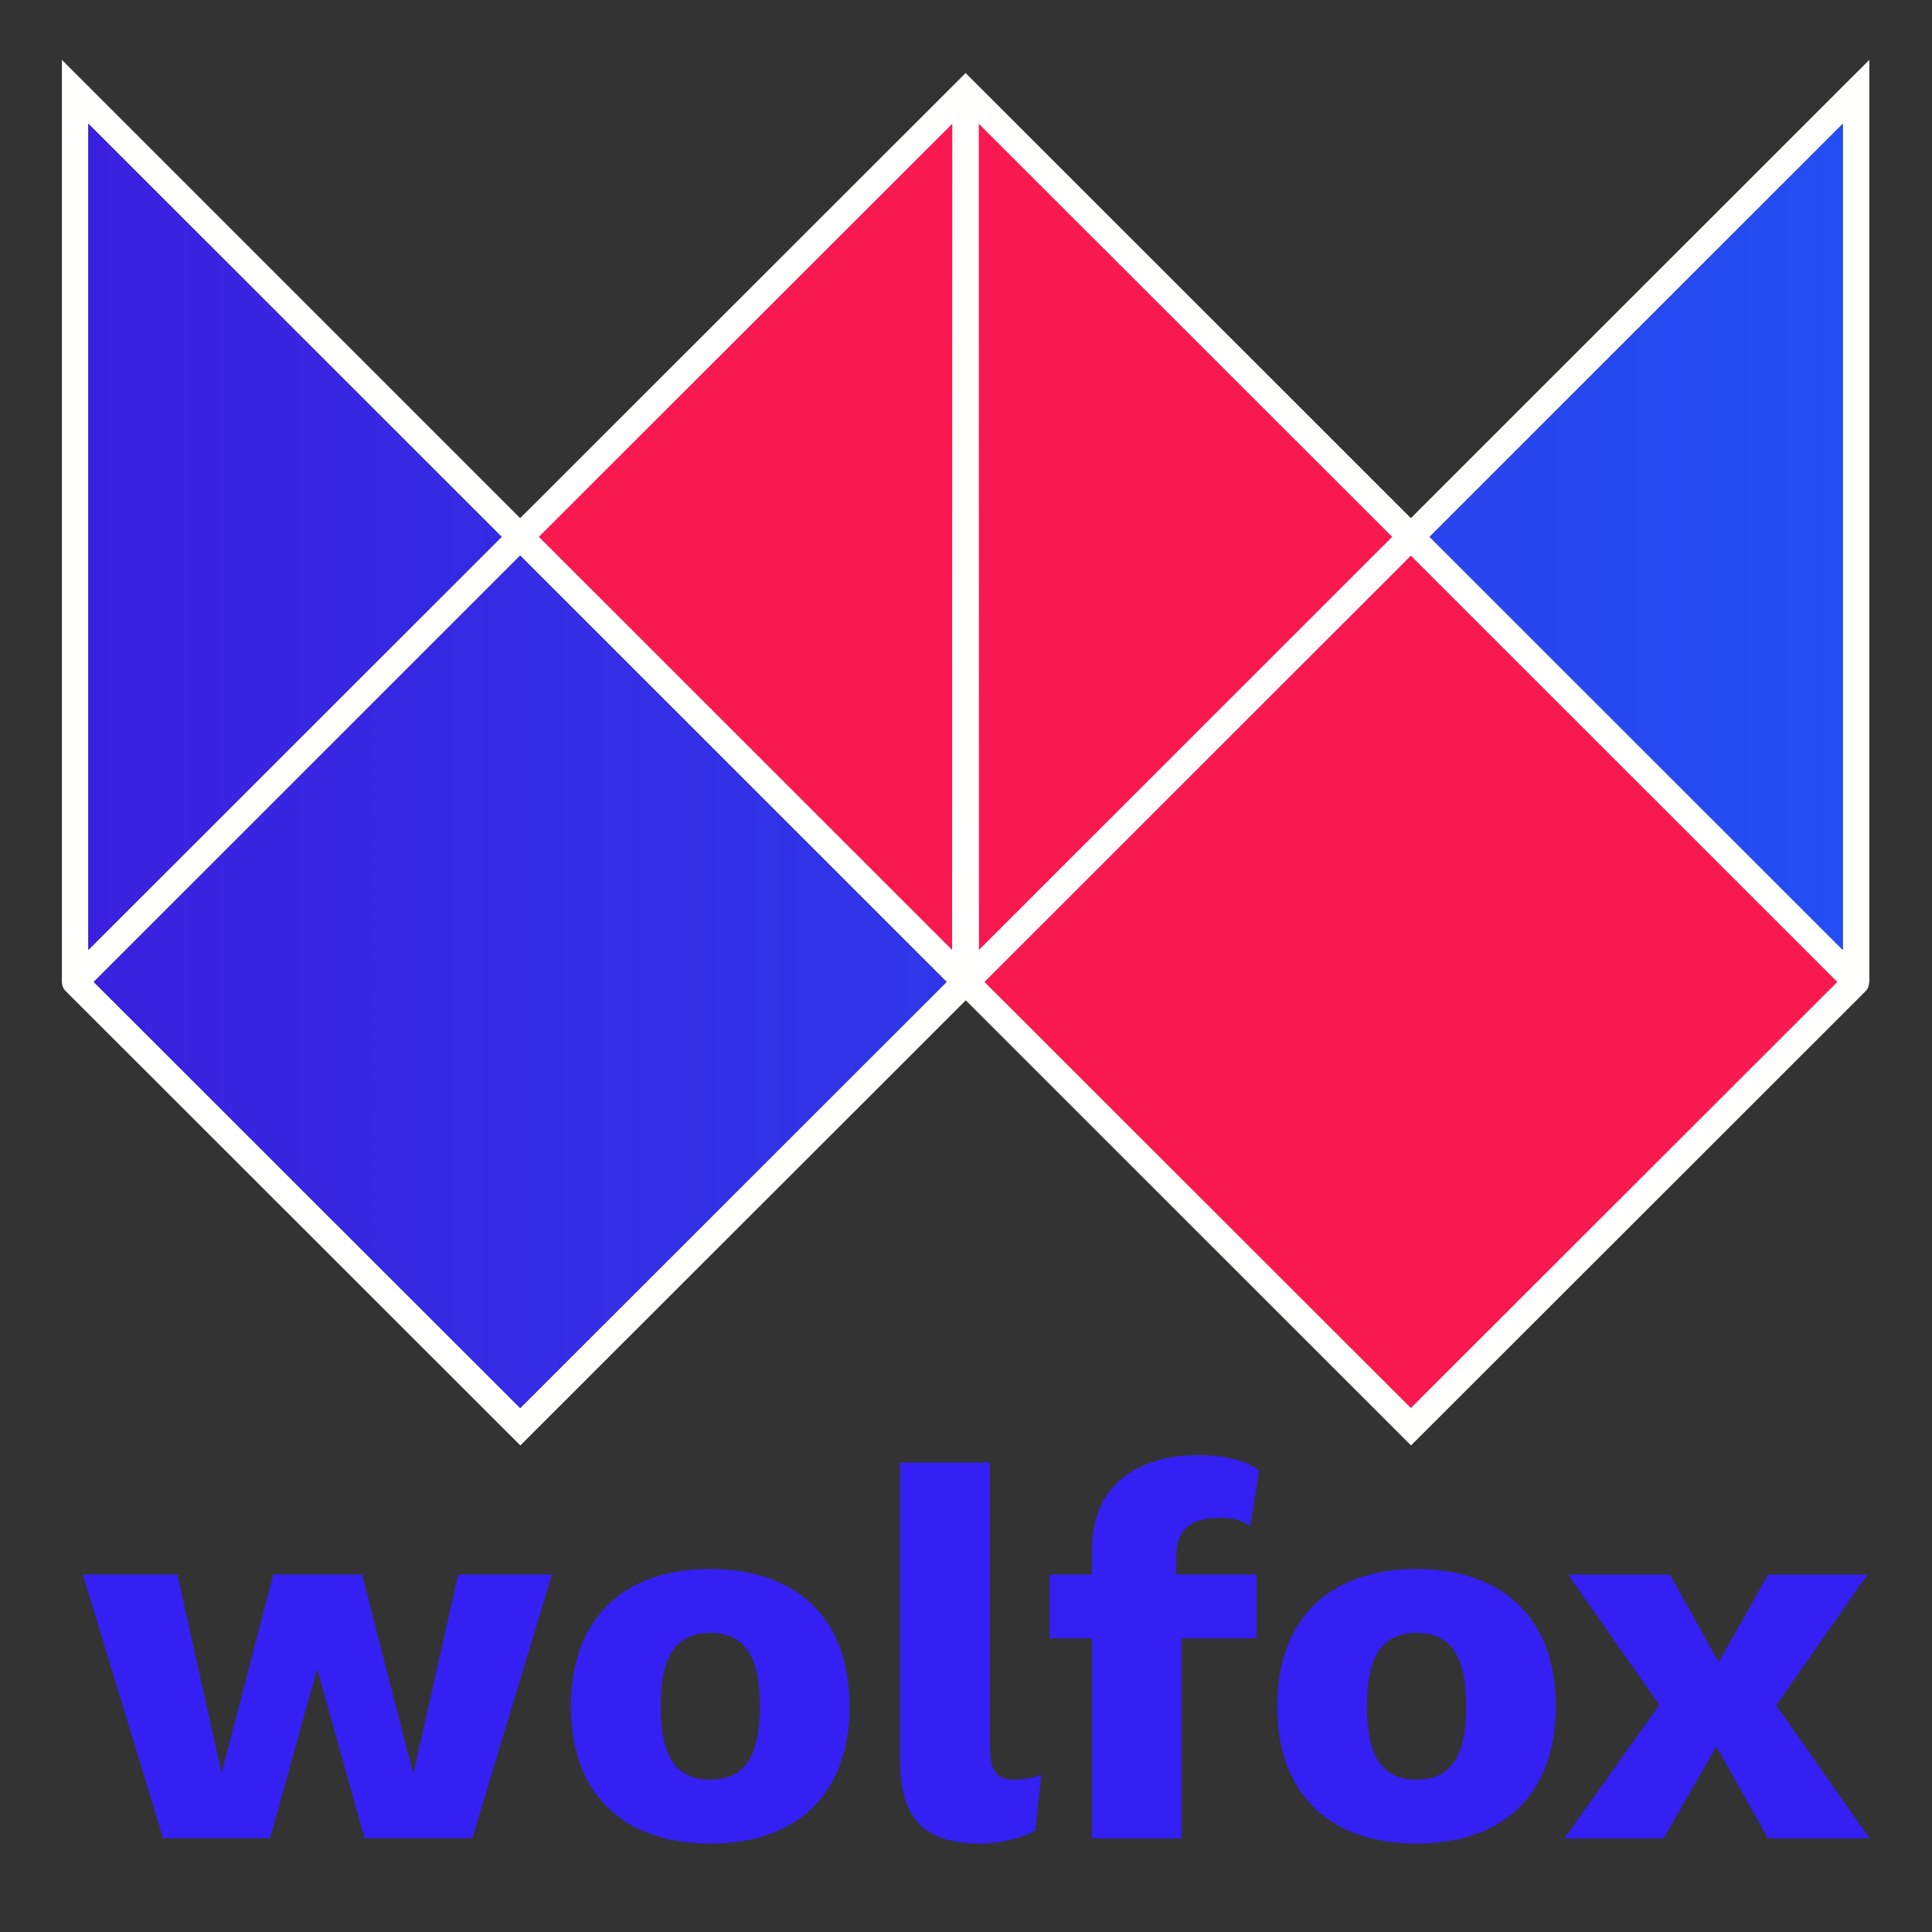 <?xml version="1.0" encoding="utf-8"?>
<!-- Generator: Adobe Illustrator 23.0.3, SVG Export Plug-In . SVG Version: 6.00 Build 0)  -->
<svg version="1.1" id="Layer_1" xmlns="http://www.w3.org/2000/svg" xmlns:xlink="http://www.w3.org/1999/xlink" x="0px" y="0px"
	 viewBox="0 0 1230.1 1230.1" style="enable-background:new 0 0 1230.1 1230.1;" xml:space="preserve">
<rect x="0" y="0" width="1230.1" height="1230.1" fill="#333333" stroke="none"/>
<style type="text/css">
	.st0{fill:#F81950;}
	.st1{fill:#FFFFFE;}
	.st2{fill:url(#SVGID_1_);}
	.st3{fill:url(#SVGID_2_);}
	.st4{fill:url(#SVGID_3_);}
	.st5{enable-background:new    ;}
	.st6{fill:#3420F2;}
</style>
<title>Logo-WolfoxFichier 1</title>
<g id="Calque_2">
	<g id="Calque_1-2">
		
			<rect x="553.5" y="78.6" transform="matrix(0.707 -0.707 0.707 0.707 -119.85 677.097)" class="st0" width="407.8" height="809.3"/>
		<path class="st1" d="M1190.2,625.1v-587L898.3,329.9L614.8,46.5L331.2,329.9L39.4,38.1v587l0,0l0,0c0,1,0.2,2.1,0.6,3.1v0.1
			c0.4,1,1.1,2,1.9,2.8l289.4,289.2l283.6-283.4l283.5,283.4l289.4-289.2c0.8-0.8,1.4-1.7,1.8-2.8v-0.1
			C1189.9,627.3,1190.1,626.2,1190.2,625.1L1190.2,625.1L1190.2,625.1z M1173.3,604.8l-263.1-263l263.1-263V604.8z M886.4,341.8
			l-263.1,263l-0.1-526L886.4,341.8z M606.2,604.8l-263.1-263l263.2-263L606.2,604.8z M319.4,341.8l-263.1,263v-526L319.4,341.8z
			 M59.7,625.2l271.5-271.4l271.5,271.4L331.2,896.5L59.7,625.2z M626.8,625.2l271.5-271.4l271.5,271.4L898.3,896.5L626.8,625.2z"/>
	</g>
</g>
<g>
	
		<linearGradient id="SVGID_1_" gradientUnits="userSpaceOnUse" x1="-138.995" y1="-8.9" x2="1368.589" y2="-8.9" gradientTransform="matrix(1 0 0 1 0 634)">
		<stop  offset="0" style="stop-color:#3F18DC"/>
		<stop  offset="1" style="stop-color:#1F56F7"/>
	</linearGradient>
	<polygon class="st2" points="59.7,625.2 331.2,896.5 602.7,625.2 331.2,353.7 	"/>
	
		<linearGradient id="SVGID_2_" gradientUnits="userSpaceOnUse" x1="-138.995" y1="-292.2" x2="1368.589" y2="-292.2" gradientTransform="matrix(1 0 0 1 0 634)">
		<stop  offset="0" style="stop-color:#3F18DC"/>
		<stop  offset="1" style="stop-color:#1F56F7"/>
	</linearGradient>
	<polygon class="st3" points="56.2,78.8 56.2,604.8 319.4,341.8 	"/>
	
		<linearGradient id="SVGID_3_" gradientUnits="userSpaceOnUse" x1="-138.995" y1="-292.2" x2="1368.589" y2="-292.2" gradientTransform="matrix(1 0 0 1 0 634)">
		<stop  offset="0" style="stop-color:#3F18DC"/>
		<stop  offset="1" style="stop-color:#1F56F7"/>
	</linearGradient>
	<polygon class="st4" points="1173.3,78.8 910.3,341.8 1173.3,604.8 	"/>
</g>
<g class="st5">
	<path class="st6" d="M351.4,1002.4l-50.7,168h-68.6l-30.2-107.9l-29.9,107.9h-68.2l-51.1-168h60.2l28.2,126.4l32.9-126.4h56.5
		l32.6,127l28.6-127H351.4z"/>
	<path class="st6" d="M540.9,1086.4c0,55.1-32.6,87.4-88.7,87.4c-56.1,0-88.7-32.3-88.7-87.4s32.6-87.4,88.7-87.4
		C508.3,999.1,540.9,1031.3,540.9,1086.4z M420.6,1086.4c0,32.9,10.4,46.7,31.6,46.7s31.6-13.8,31.6-46.7s-10.4-46.7-31.6-46.7
		S420.6,1053.5,420.6,1086.4z"/>
	<path class="st6" d="M630.3,1112.3c0,14.8,3.7,20.8,15.5,20.8c6.7,0,11.1-1,17.1-3l-3.7,35.3c-8.1,5-22.5,8.4-35,8.4
		c-36,0-51.1-15.8-51.1-53.1V931.2h57.1V1112.3z"/>
	<path class="st6" d="M748.9,1002.4H800v40.7h-47.7v127.4h-57.1v-127.4h-26.9v-40.7h26.9V987c0-42.3,29.9-60.5,67.9-60.5
		c17.5,0,30.9,3.7,38.6,9.7l-5.7,35.6c-5-3.7-10.4-5.4-19.2-5.4c-17.5,0-27.9,6.7-27.9,24.2V1002.4z"/>
	<path class="st6" d="M990.6,1086.4c0,55.1-32.6,87.4-88.7,87.4c-56.1,0-88.7-32.3-88.7-87.4s32.6-87.4,88.7-87.4
		C958,999.1,990.6,1031.3,990.6,1086.4z M870.3,1086.4c0,32.9,10.4,46.7,31.6,46.7s31.6-13.8,31.6-46.7s-10.4-46.7-31.6-46.7
		S870.3,1053.5,870.3,1086.4z"/>
	<path class="st6" d="M1125.7,1170.5l-32.9-58.5l-33.6,58.5h-63.2l60.5-85l-58.1-83h64.9l30.9,55.8l31.6-55.8h63.2l-58.1,83.3
		l59.5,84.7H1125.7z"/>
</g>
</svg>
